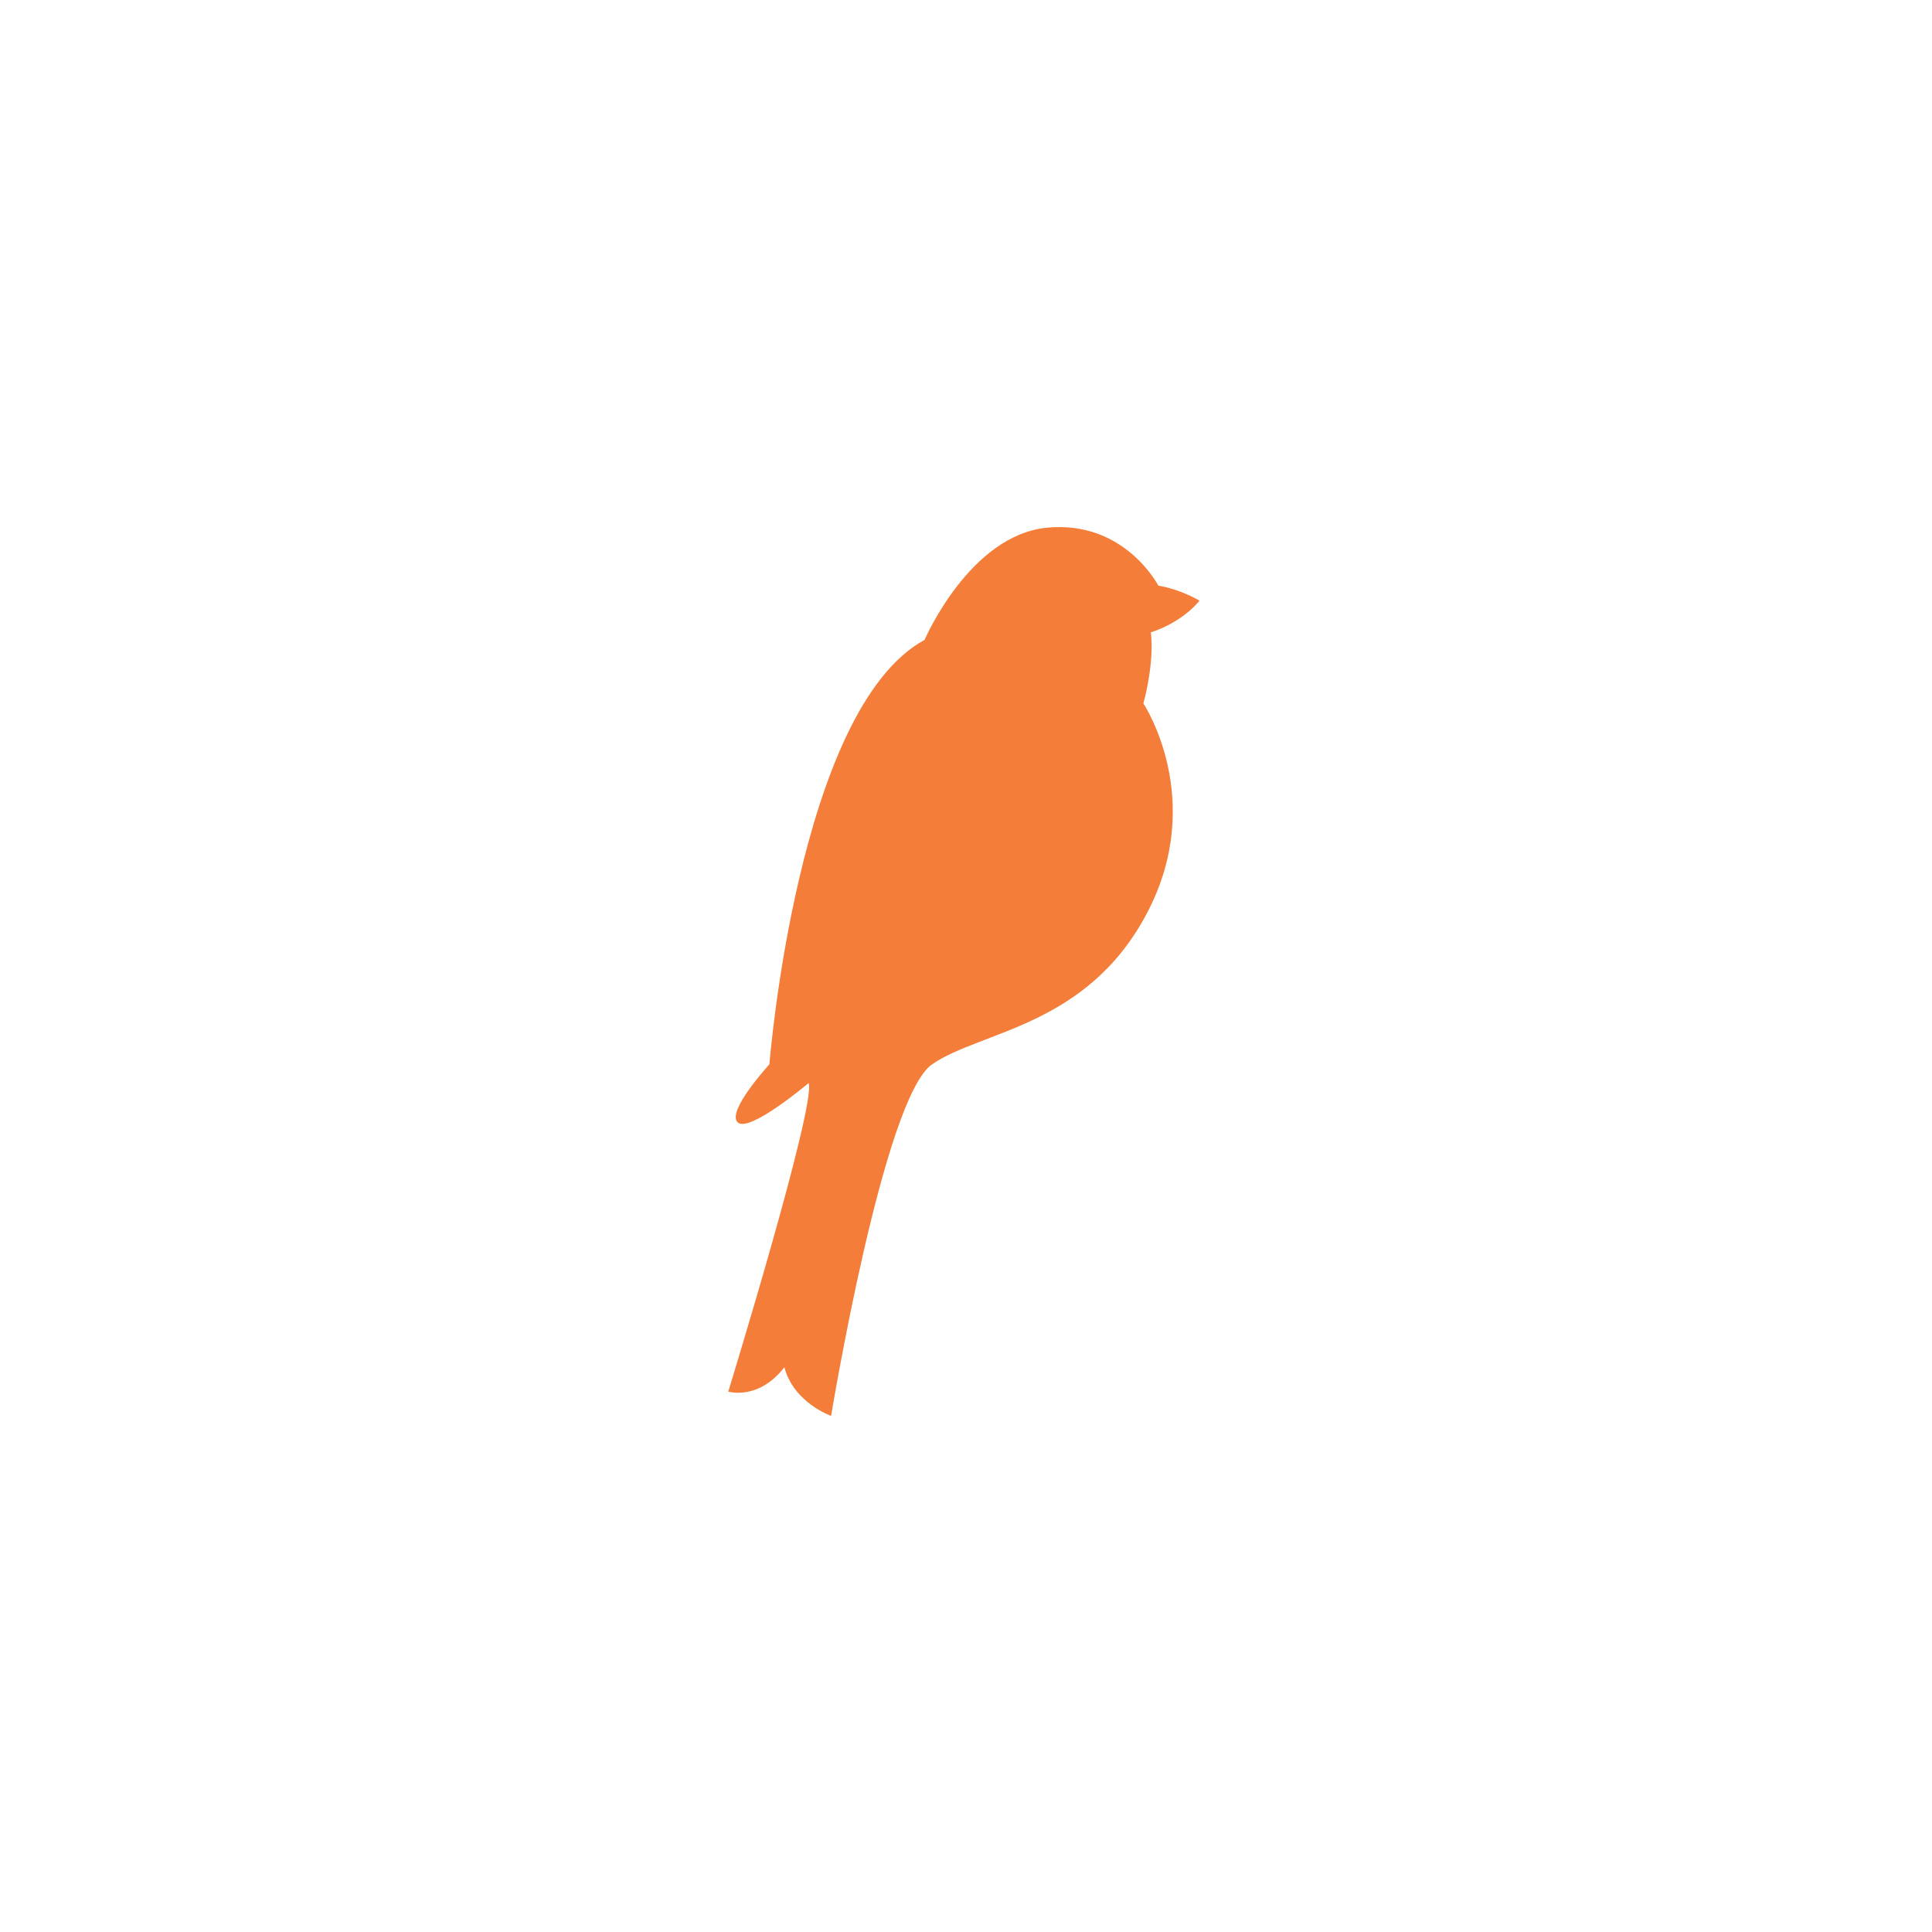 <?xml version="1.0" encoding="utf-8"?>
<!-- Generator: Adobe Illustrator 15.0.2, SVG Export Plug-In . SVG Version: 6.00 Build 0)  -->
<!DOCTYPE svg PUBLIC "-//W3C//DTD SVG 1.1//EN" "http://www.w3.org/Graphics/SVG/1.1/DTD/svg11.dtd">
<svg version="1.1" id="Layer_1" xmlns="http://www.w3.org/2000/svg" xmlns:xlink="http://www.w3.org/1999/xlink" x="0px" y="0px"
	 width="360px" height="360px" viewBox="0 0 360 360" enable-background="new 0 0 360 360" xml:space="preserve">
<path fill="#F47D39" d="M223.505,111.913c0,0-3.483-2.089-7.665-2.787c0,0-6.271-12.195-20.732-10.801
	c-14.459,1.394-22.822,20.905-22.822,20.905c-23.692,12.893-28.918,79.094-28.918,79.094s-8.015,8.71-5.924,10.801
	c2.091,2.092,13.24-7.317,13.24-7.317c1.394,4.182-14.982,57.492-14.982,57.492s5.574,1.741,10.453-4.53
	c1.742,6.619,8.71,9.059,8.71,9.059s9.756-59.232,18.815-65.504c9.059-6.271,28.92-6.969,40.07-28.224
	c11.149-21.254-0.698-39.023-0.698-39.023s2.091-7.317,1.394-13.24C220.717,115.746,223.505,111.913,223.505,111.913z"/>
</svg>
